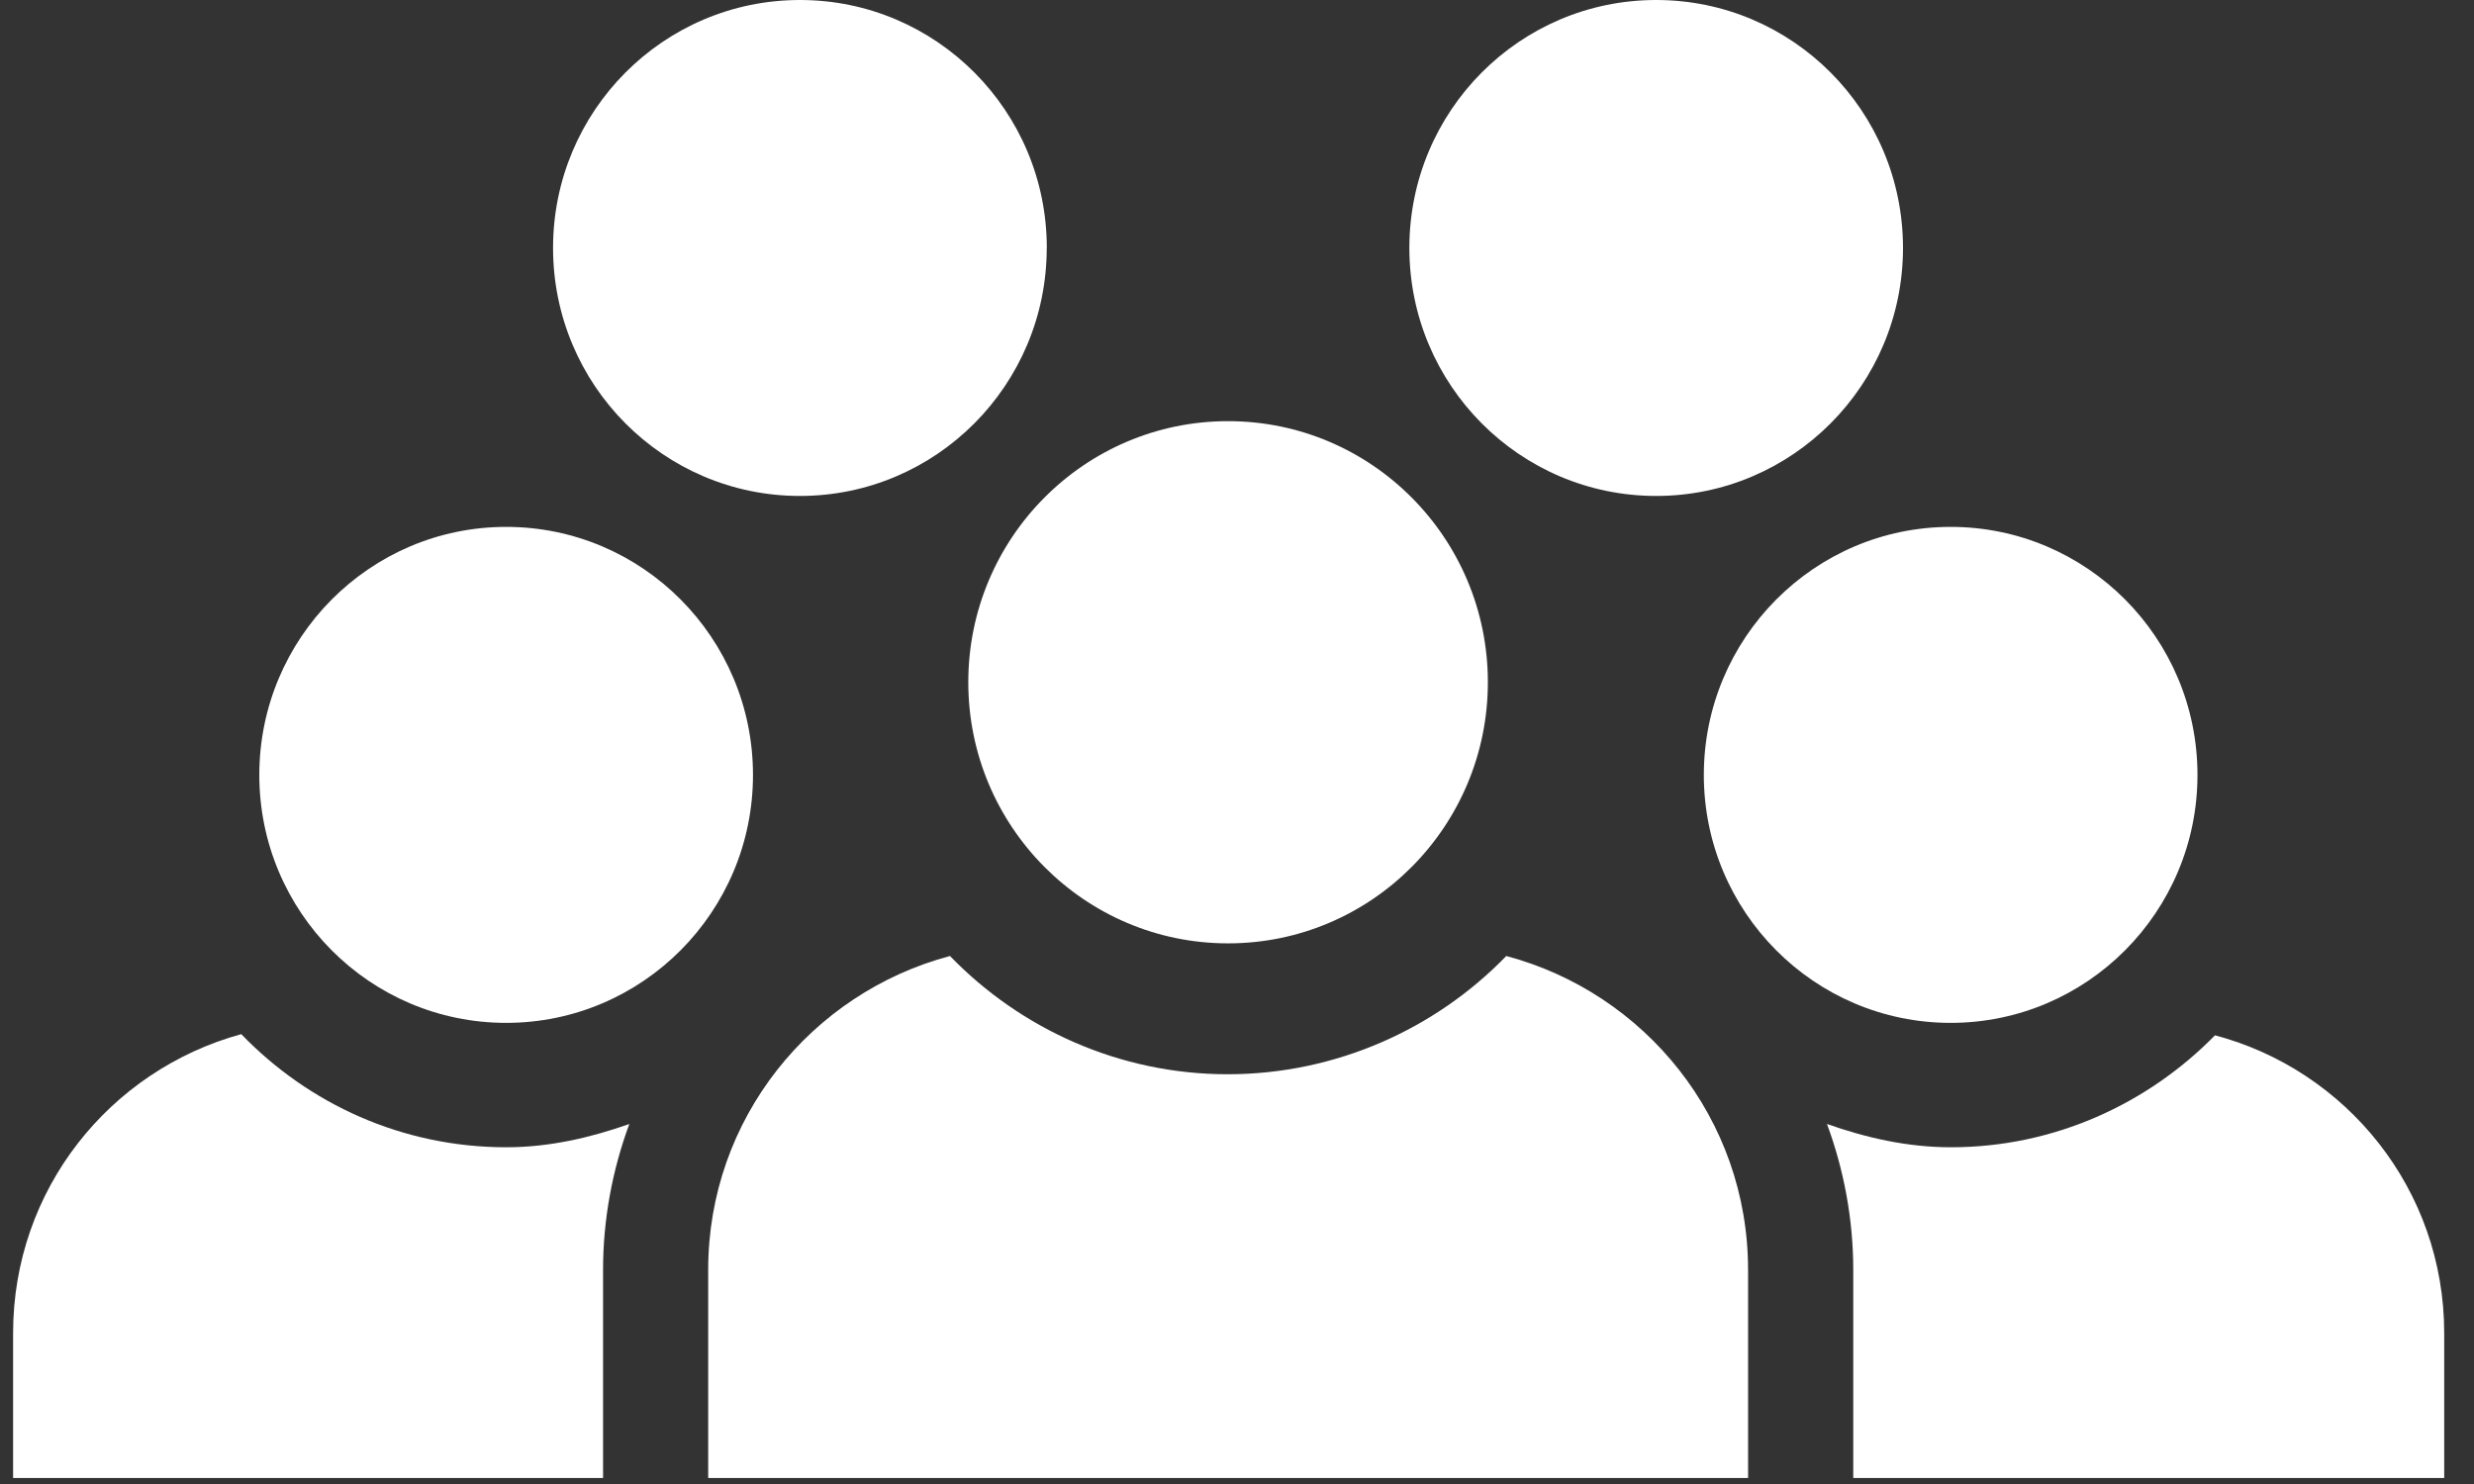 <svg width="75" height="45" viewBox="0 0 75 45" fill="none" xmlns="http://www.w3.org/2000/svg">
<rect x="0" y="0" width="75" height="45" fill="#333333" stroke="none"/>
<g clip-path="url(#clip0_1187_14817)">
<path d="M66.617 23.5C66.617 27.648 63.267 31.017 59.134 31.017C55.001 31.017 51.652 27.648 51.652 23.5C51.652 19.352 55.002 15.977 59.134 15.977C63.265 15.977 66.617 19.345 66.617 23.5Z" fill="white"/>
<path d="M22.827 23.5C22.827 27.648 19.477 31.017 15.344 31.017C11.211 31.017 7.861 27.648 7.861 23.5C7.861 19.352 11.211 15.977 15.344 15.977C19.477 15.977 22.827 19.345 22.827 23.5Z" fill="white"/>
<path d="M31.732 7.518C31.732 11.671 28.382 15.039 24.249 15.039C20.116 15.039 16.766 11.671 16.766 7.518C16.766 3.365 20.118 0 24.251 0C28.384 0 31.734 3.365 31.734 7.518H31.732Z" fill="white"/>
<path d="M42.725 7.518C42.725 11.671 46.075 15.039 50.207 15.039C54.338 15.039 57.69 11.671 57.69 7.518C57.69 3.365 54.34 0 50.207 0C46.074 0 42.725 3.365 42.725 7.518Z" fill="white"/>
<path d="M45.105 20.688C45.105 25.059 41.578 28.606 37.229 28.606C32.881 28.606 29.354 25.059 29.354 20.688C29.354 16.317 32.88 12.771 37.229 12.771C41.579 12.771 45.105 16.316 45.105 20.688Z" fill="white"/>
<path d="M74.097 40.426V44.818H56.182V38.503C56.182 36.967 55.895 35.459 55.385 34.083C56.565 34.498 57.808 34.789 59.147 34.789C62.27 34.789 65.109 33.475 67.148 31.394C71.132 32.45 74.097 36.068 74.097 40.427V40.426Z" fill="white"/>
<path d="M19.079 34.083C18.569 35.459 18.282 36.967 18.282 38.503V44.818H0.397V40.426C0.397 36.068 3.33 32.45 7.314 31.359C9.354 33.474 12.193 34.789 15.347 34.789C16.654 34.789 17.899 34.499 19.079 34.083Z" fill="white"/>
<path d="M52.994 38.503V44.818H21.469V38.503C21.469 33.922 24.592 30.109 28.799 28.989C30.935 31.197 33.932 32.575 37.215 32.575C40.498 32.575 43.525 31.199 45.663 28.989C49.869 30.108 52.993 33.921 52.993 38.503H52.994Z" fill="white"/>
</g>
<defs>
<clipPath id="clip0_1187_14817">
<rect width="73.7" height="44.818" fill="white" transform="translate(0.397)"/>
</clipPath>
</defs>
</svg>
